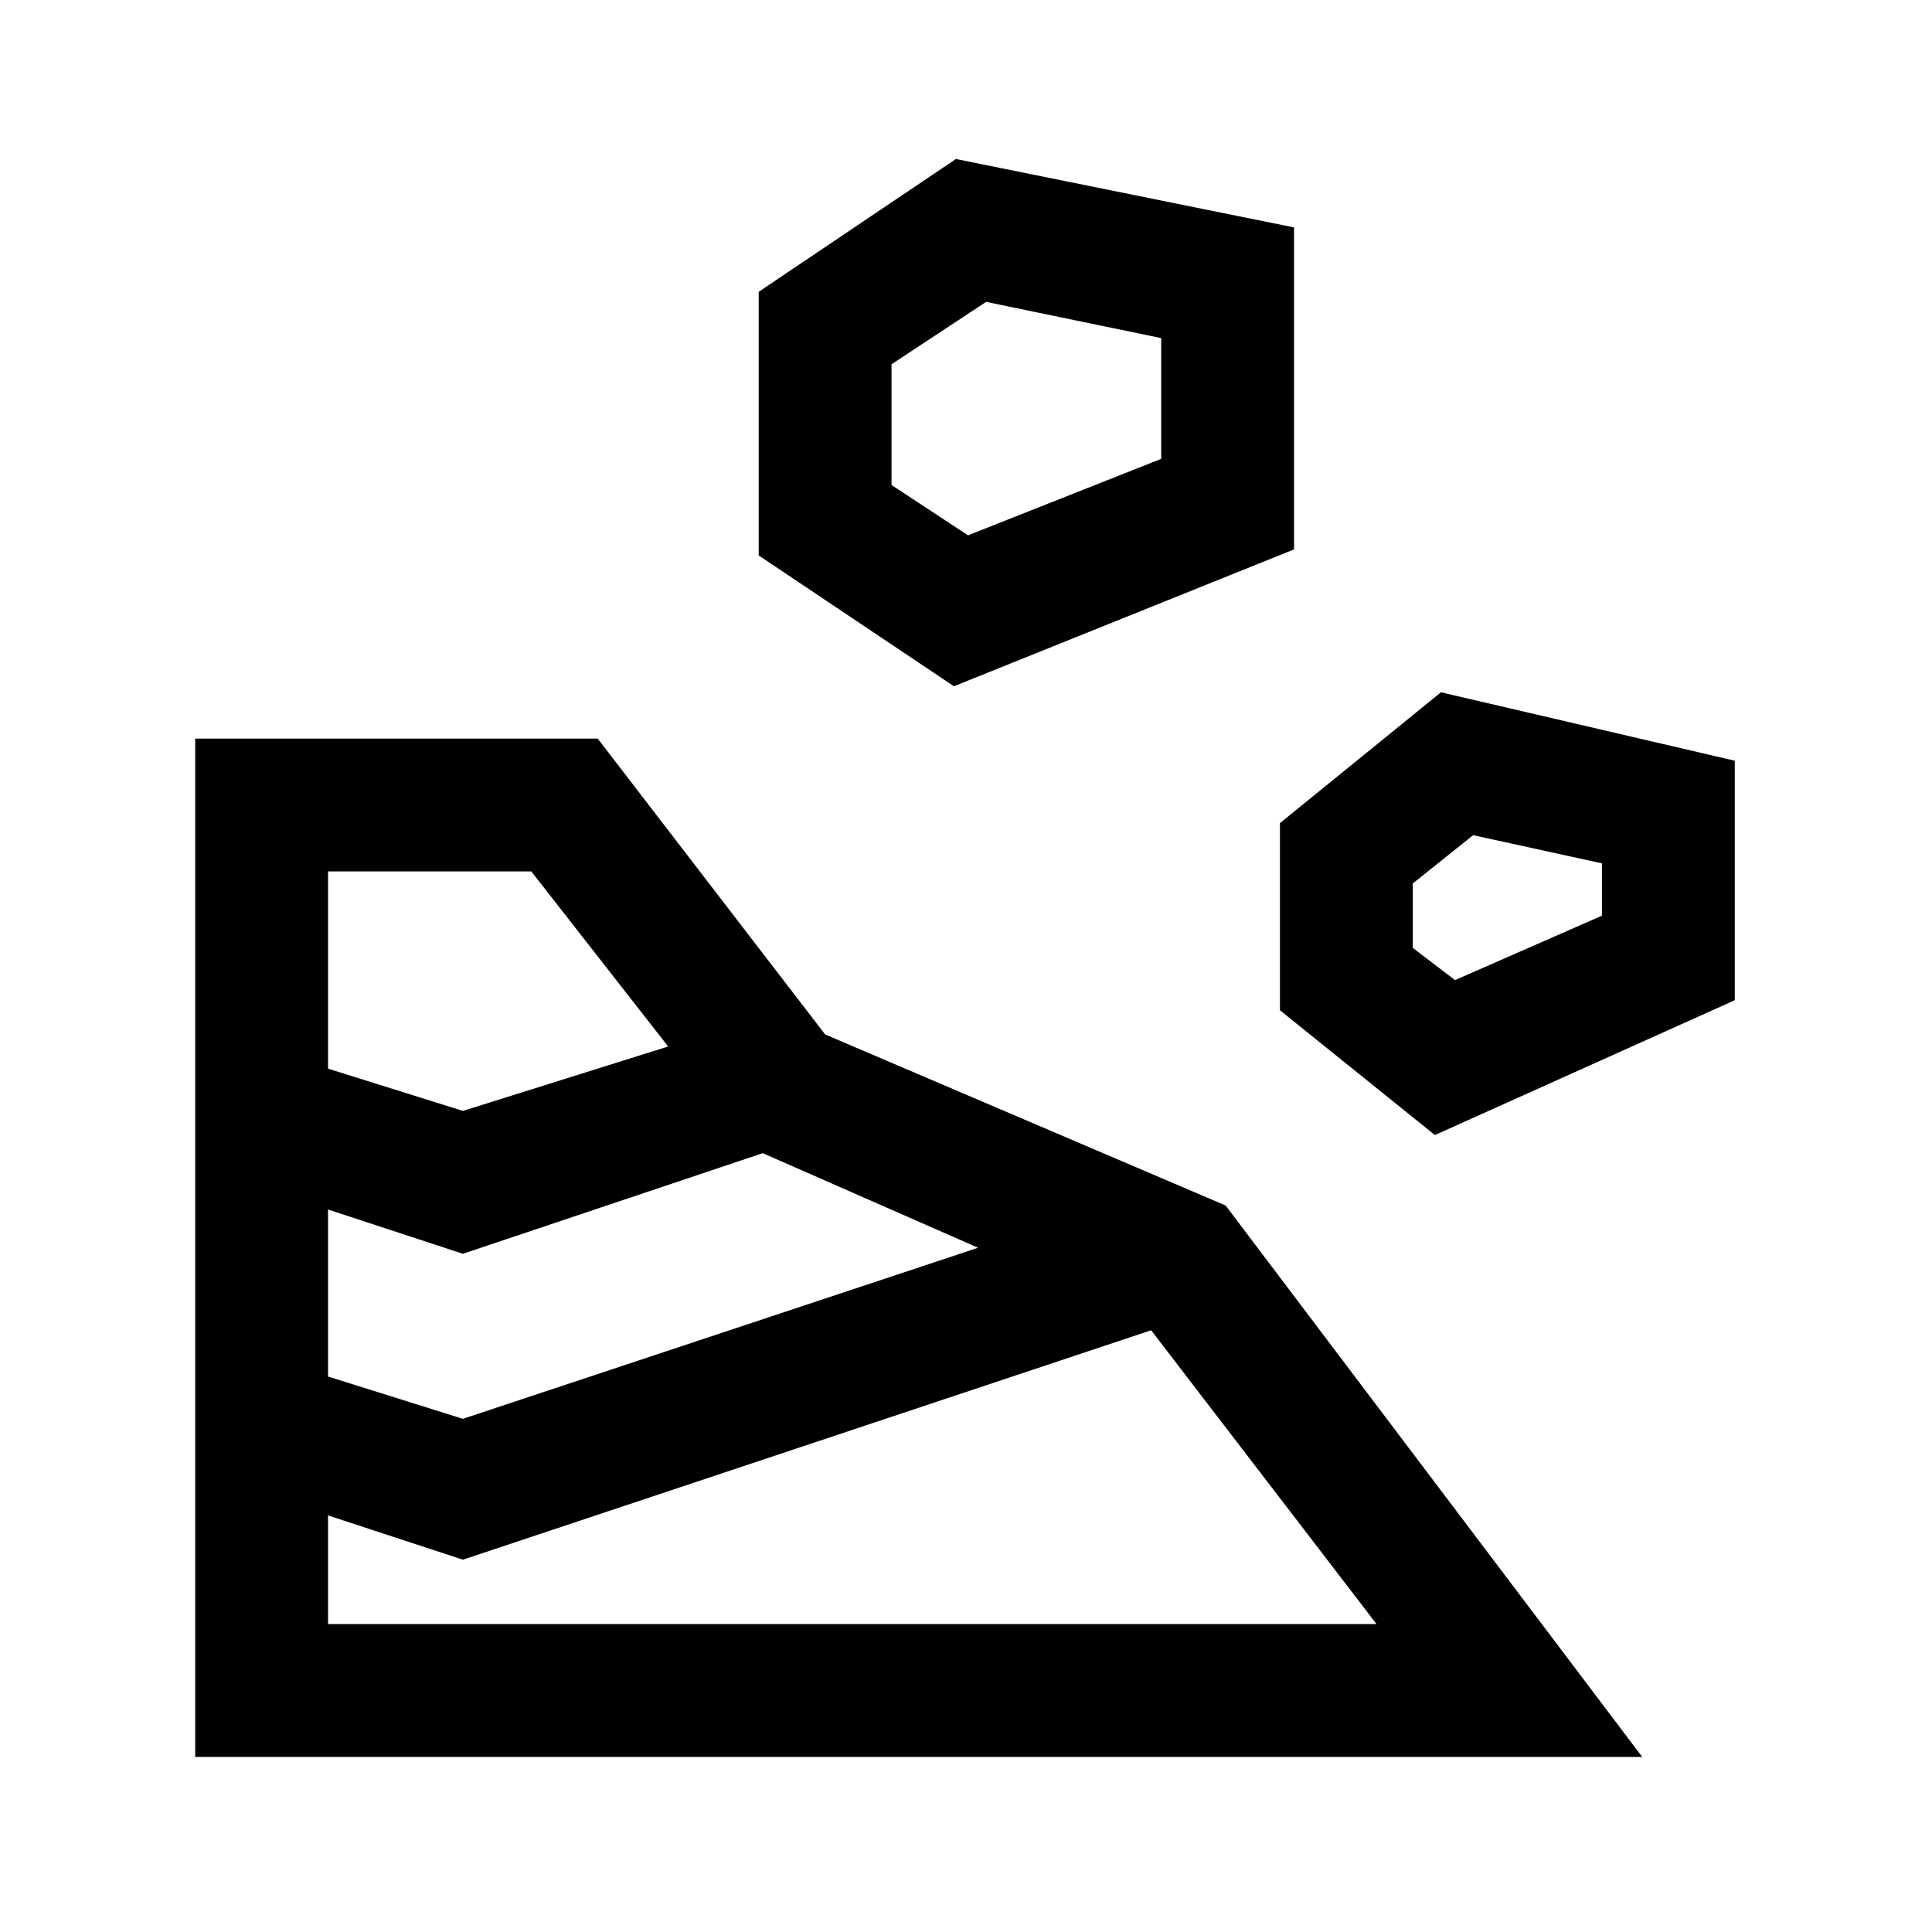 <svg xmlns="http://www.w3.org/2000/svg" height="24" width="24"><path d="M2.425 21.825H20.4L15.225 14.975L10.25 12.85L7.425 9.175H2.425ZM4.075 20.175V18.825L5.75 19.375L14.3 16.525L17.1 20.175ZM5.75 17.625 4.075 17.1V15.025L5.75 15.575L9.475 14.325L12.15 15.5ZM17.825 14.1 21.55 12.425V9.45L17.9 8.6L15.9 10.225V12.55ZM5.75 13.8 4.075 13.275V10.825H6.6L8.3 13ZM18.075 12.175 17.55 11.775V10.975L18.3 10.375L19.9 10.725V11.375ZM11.85 8.525 16.075 6.825V2.825L11.875 1.975L9.425 3.625V6.9ZM12.025 6.65 11.075 6.025V4.525L12.25 3.75L14.425 4.2V5.7Z"/></svg>